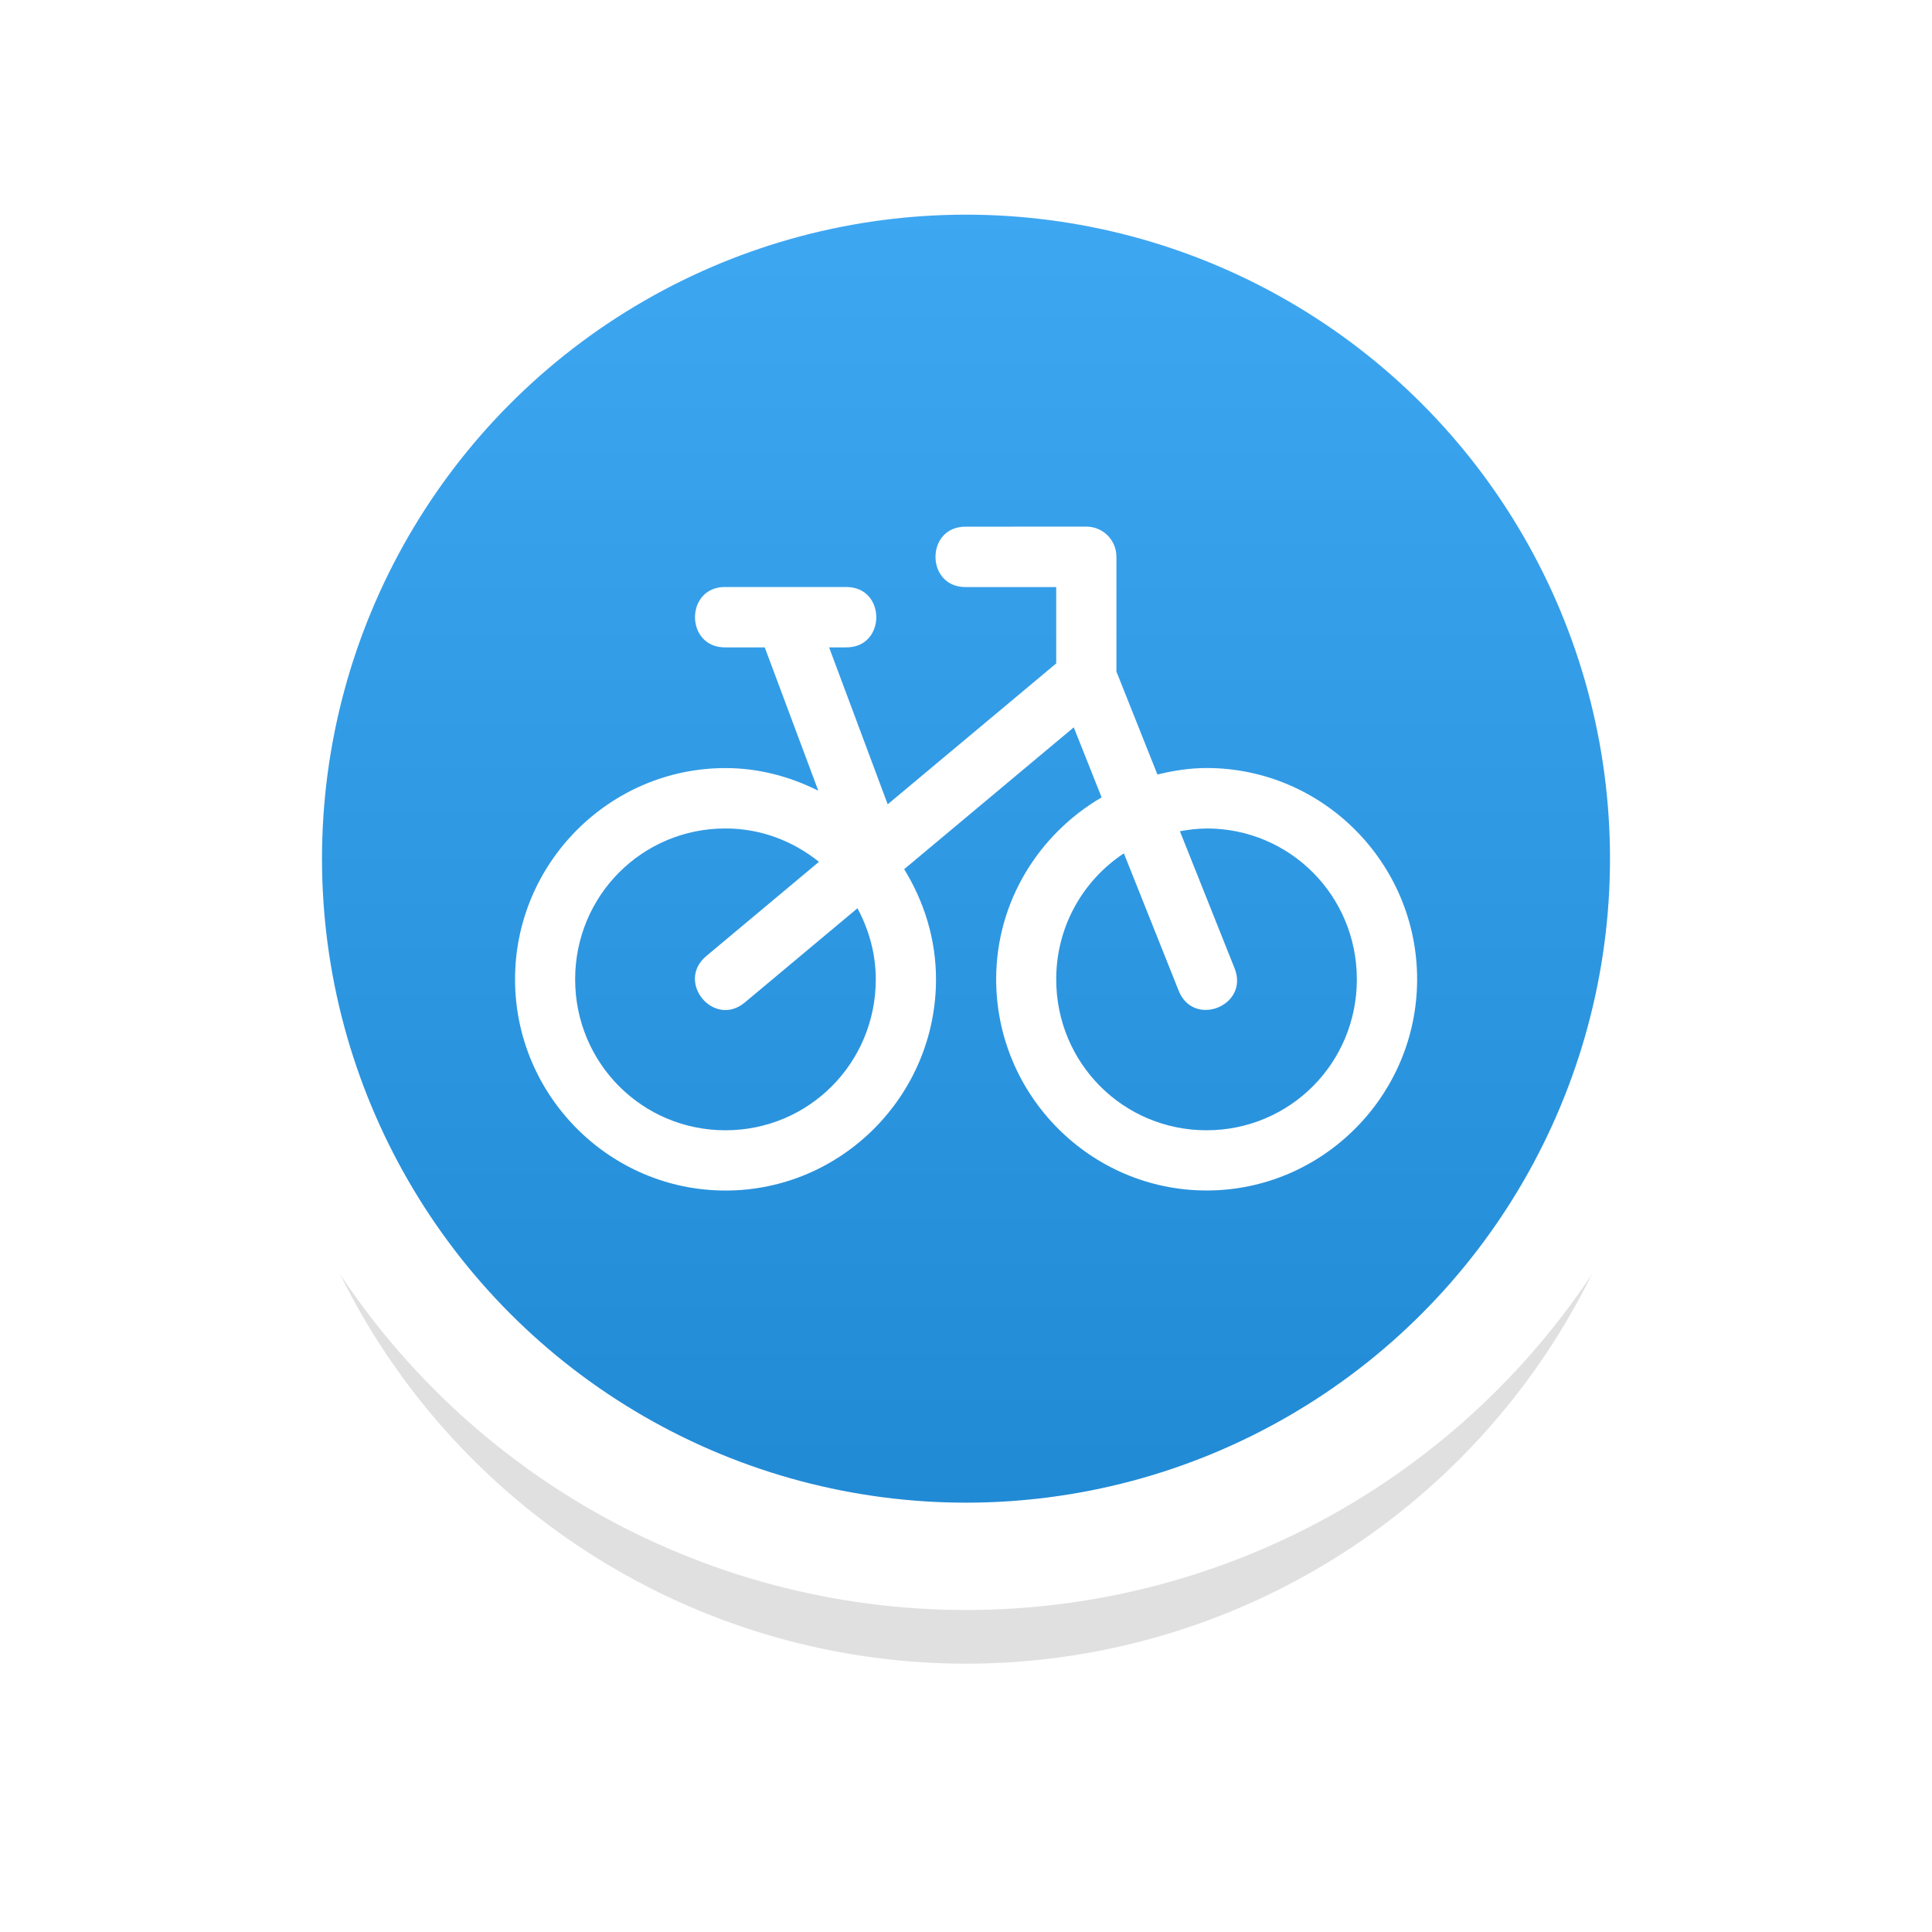 <?xml version="1.0" encoding="UTF-8"?>
<svg width="36" height="36" version="1.1" viewBox="0 0 36 36" xml:space="preserve" xmlns="http://www.w3.org/2000/svg">
 <defs>
  <filter id="filter1" x="-.147" y="-.147" width="1.294" height="1.294" color-interpolation-filters="sRGB">
   <feGaussianBlur stdDeviation="1.593"/>
  </filter>
  <linearGradient id="linearGradient1" x1="18" x2="18" y1="3" y2="29" gradientUnits="userSpaceOnUse">
   <stop stop-color="#3fa8f3" offset="0"/>
   <stop stop-color="#2089d4" offset="1"/>
  </linearGradient>
 </defs>
 <circle cx="18" cy="18" r="13" filter="url(#filter1)" opacity=".35"/>
 <circle cx="18" cy="16" r="13" fill="url(#linearGradient1)" stroke="#fff" stroke-width="2"/>
 <path d="m18 9.814c-0.758-0.011-0.758 1.135 0 1.125h1.681v1.423l-3.14 2.625-1.092-2.924h0.311c0.758 0.011 0.758-1.135 0-1.125h-2.241c-0.758-0.011-0.758 1.135 0 1.125h0.731l0.998 2.671c-0.524-0.262-1.106-0.422-1.729-0.422-2.159 0-3.922 1.769-3.922 3.936s1.762 3.936 3.922 3.936 3.922-1.769 3.922-3.936c0-0.753-0.224-1.452-0.593-2.052l3.16-2.643 0.519 1.305c-1.168 0.683-1.965 1.94-1.965 3.389 0 2.167 1.762 3.936 3.922 3.936 2.159 0 3.922-1.769 3.922-3.936s-1.762-3.936-3.922-3.936c-0.317 0-0.621 0.049-0.917 0.121l-0.764-1.918v-2.139c0-0.311-0.251-0.562-0.56-0.562zm-4.482 5.623c0.664 0 1.264 0.238 1.742 0.622l-2.101 1.757c-0.572 0.481 0.143 1.343 0.718 0.865l2.101-1.757c0.211 0.396 0.341 0.842 0.341 1.325 0 1.56-1.248 2.812-2.801 2.812s-2.801-1.252-2.801-2.812c0-1.56 1.247-2.812 2.801-2.812zm8.964 0c1.554 0 2.801 1.252 2.801 2.812 0 1.56-1.248 2.812-2.801 2.812s-2.801-1.252-2.801-2.812c0-0.986 0.501-1.847 1.261-2.348l1.02 2.557c0.276 0.701 1.323 0.281 1.042-0.417l-1.018-2.552c0.162-0.029 0.327-0.051 0.497-0.051z" fill="#fff"/>
</svg>
